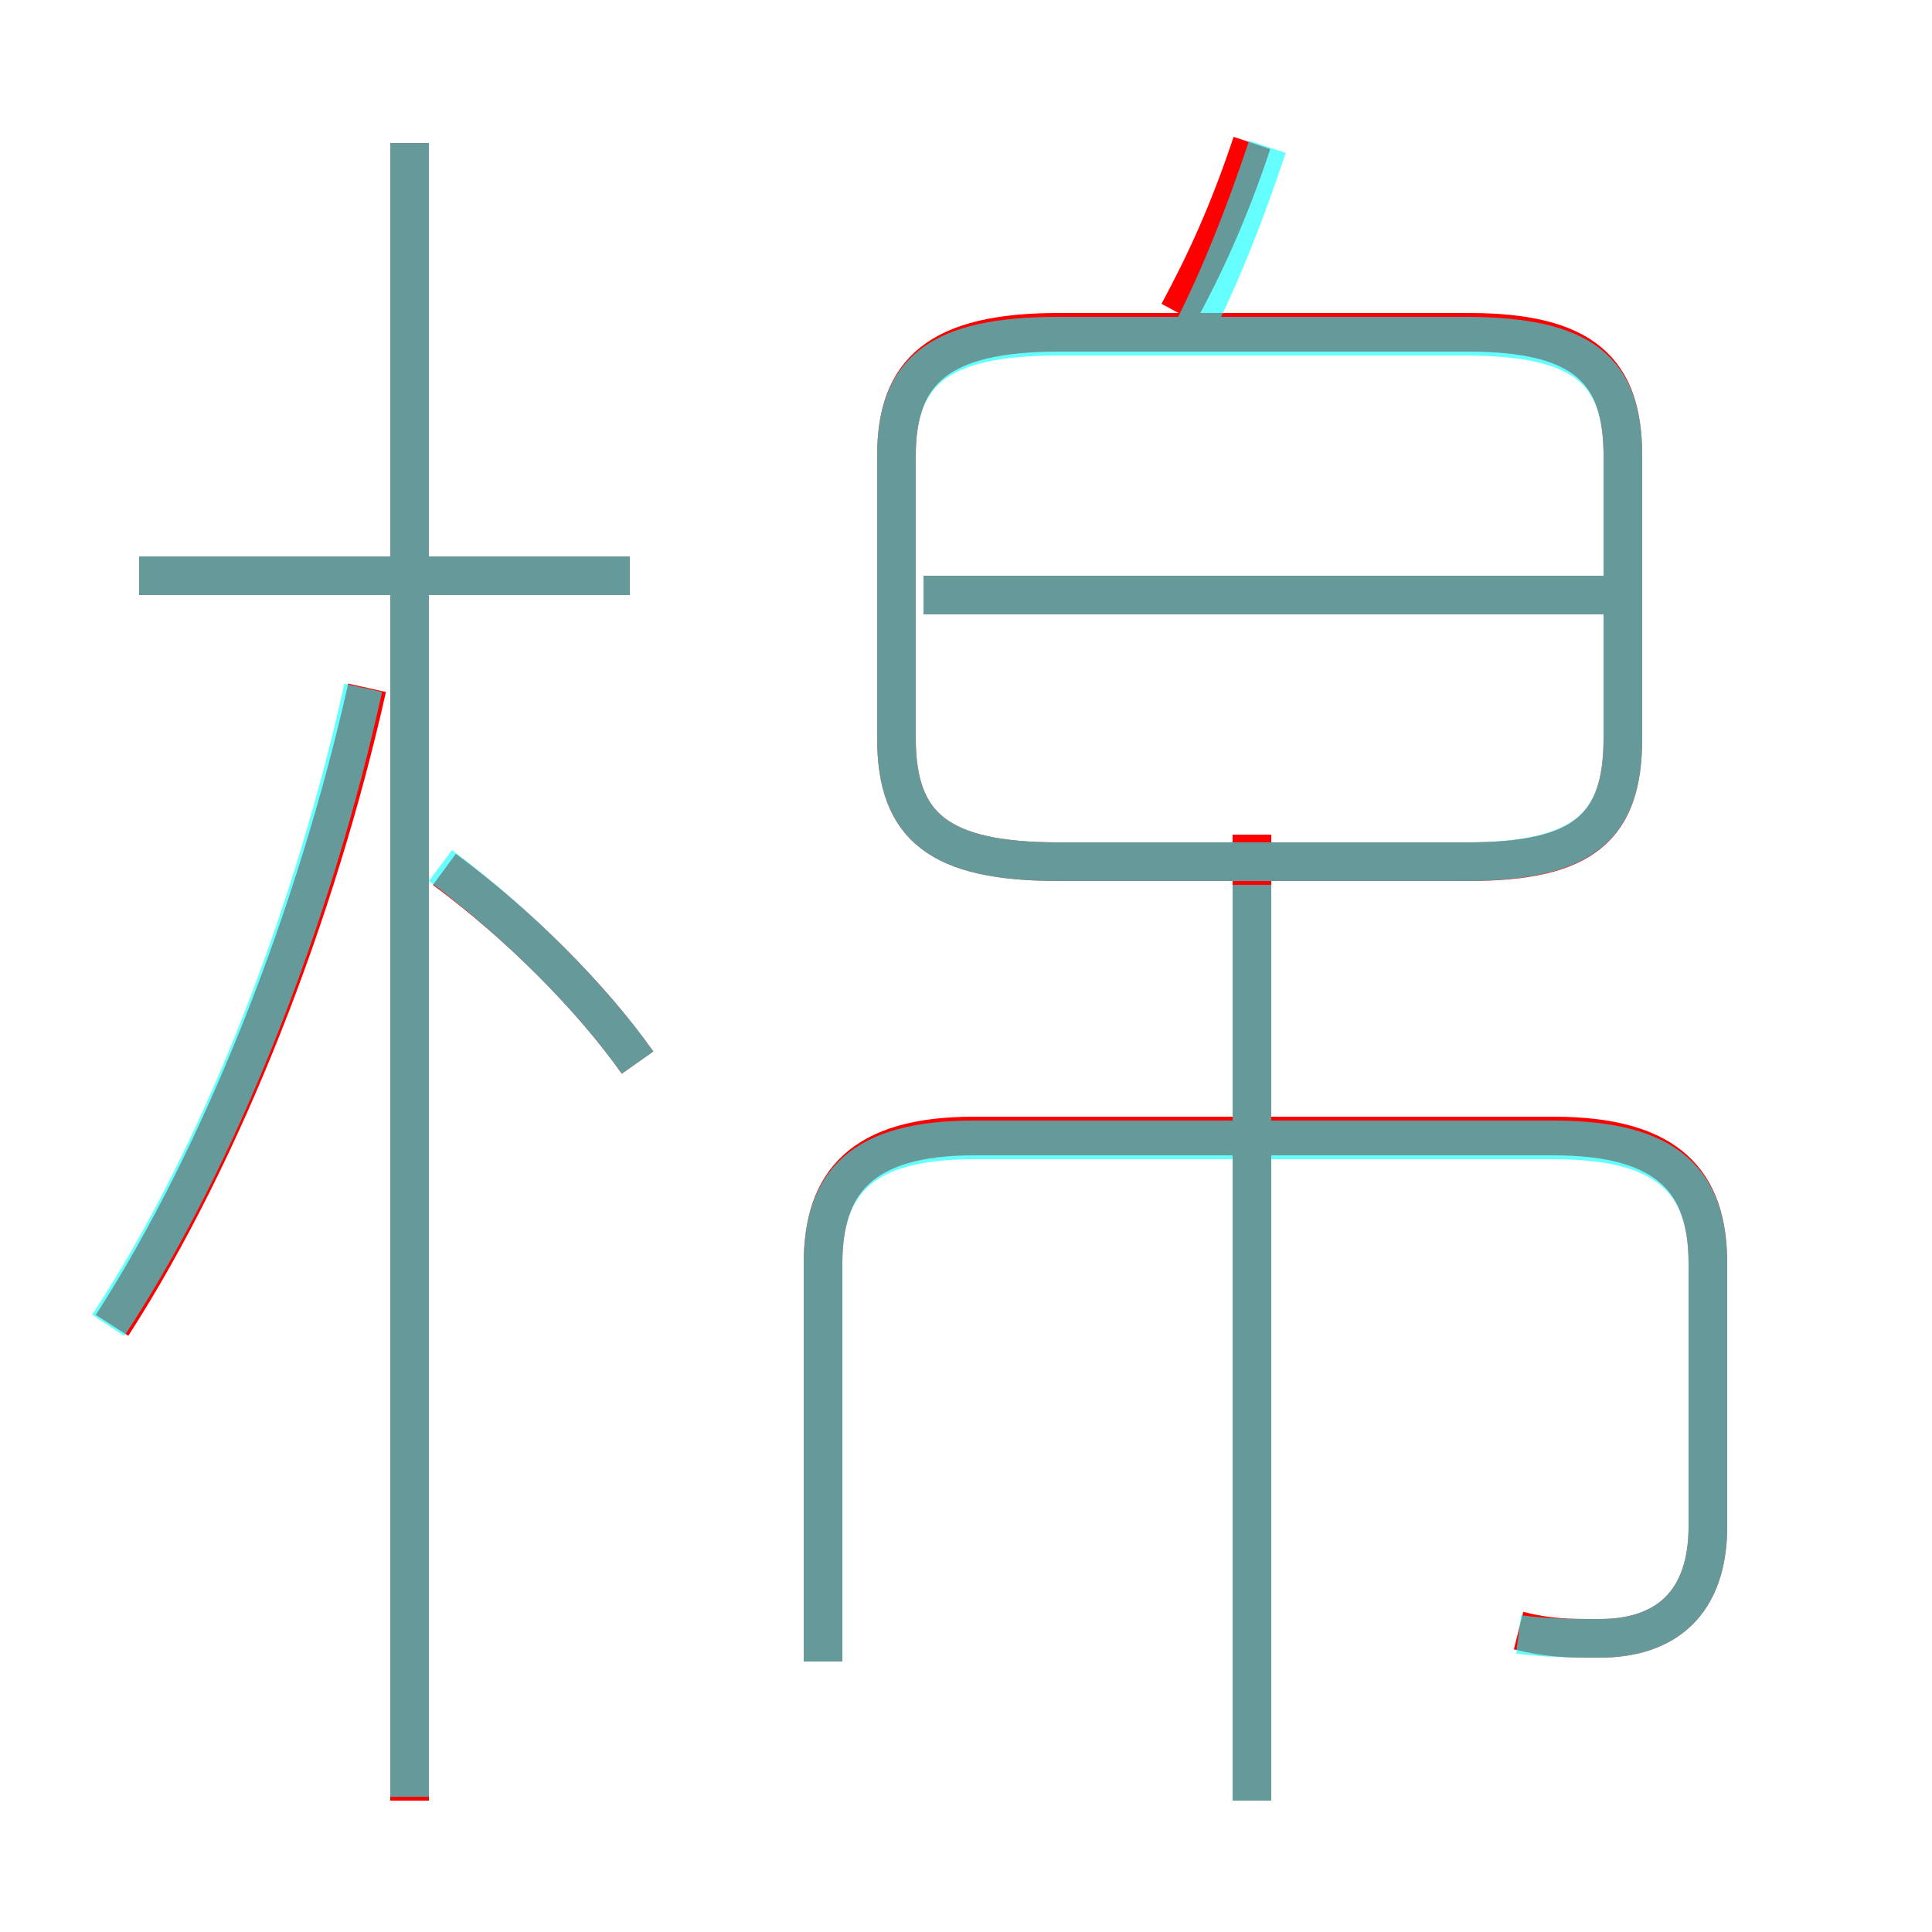 <?xml version='1.0' encoding='utf8'?>
<svg viewBox="0.0 -6.0 50.0 50.0" version="1.1" xmlns="http://www.w3.org/2000/svg">
<rect x="0.0" y="-6.0" width="50.0" height="50.0" fill="#333333" stroke="none"/>
<rect x="-1000" y="-1000" width="2000" height="2000" stroke="white" fill="white"/>
<g style="fill:none;stroke:rgba(255, 0, 0, 1);  stroke-width:1"><path d="M 39.3 -1.8 C 40.1 -1.6 40.6 -1.6 41.4 -1.6 C 43.1 -1.6 44.2 -2.5 44.2 -4.5 L 44.2 -11.3 C 44.2 -13.4 43.2 -14.6 40.2 -14.6 L 25.2 -14.6 C 22.3 -14.6 21.3 -13.4 21.3 -11.3 L 21.3 -1.0 M 2.9 -9.7 C 5.8 -14.2 8.2 -20.4 9.5 -26.2 M 10.6 2.6 L 10.6 -40.3 M 16.5 -16.5 C 15.3 -18.2 13.4 -20.1 11.5 -21.5 M 16.3 -29.1 L 3.6 -29.1 M 32.4 2.6 L 32.4 -22.4 M 27.4 -21.7 L 38.0 -21.7 C 41.0 -21.7 42.0 -22.6 42.0 -24.9 L 42.0 -32.2 C 42.0 -34.4 41.0 -35.4 38.0 -35.4 L 27.4 -35.4 C 24.3 -35.4 23.2 -34.4 23.2 -32.2 L 23.2 -24.9 C 23.2 -22.6 24.3 -21.7 27.4 -21.7 Z M 41.5 -28.6 L 23.9 -28.6 M 30.5 -35.9 C 31.2 -37.2 31.8 -38.5 32.4 -40.3" transform="translate(0.0 38.0)" />
</g>
<g style="fill:none;stroke:rgba(0, 255, 255, 0.6);  stroke-width:1">
<path d="M 39.3 -1.7 C 40.1 -1.6 40.7 -1.6 41.4 -1.6 C 43.1 -1.6 44.2 -2.5 44.2 -4.5 L 44.2 -11.3 C 44.2 -13.4 43.2 -14.5 40.2 -14.5 L 25.2 -14.5 C 22.3 -14.5 21.3 -13.4 21.3 -11.3 L 21.3 -1.0 M 2.8 -9.7 C 5.7 -14.1 8.1 -20.3 9.4 -26.2 M 10.6 2.5 L 10.6 -40.3 M 16.5 -16.5 C 15.3 -18.2 13.4 -20.1 11.4 -21.6 M 16.3 -29.1 L 3.6 -29.1 M 32.4 2.6 L 32.4 -21.1 M 27.4 -21.7 L 37.9 -21.7 C 41.0 -21.7 42.0 -22.6 42.0 -24.9 L 42.0 -32.2 C 42.0 -34.4 41.0 -35.3 37.9 -35.3 L 27.4 -35.3 C 24.3 -35.3 23.2 -34.4 23.2 -32.2 L 23.2 -24.9 C 23.2 -22.6 24.3 -21.7 27.4 -21.7 Z M 41.5 -28.6 L 23.9 -28.6 M 30.9 -35.5 C 31.6 -36.9 32.2 -38.4 32.8 -40.2" transform="translate(0.0 38.0)" />
</g>
</svg>